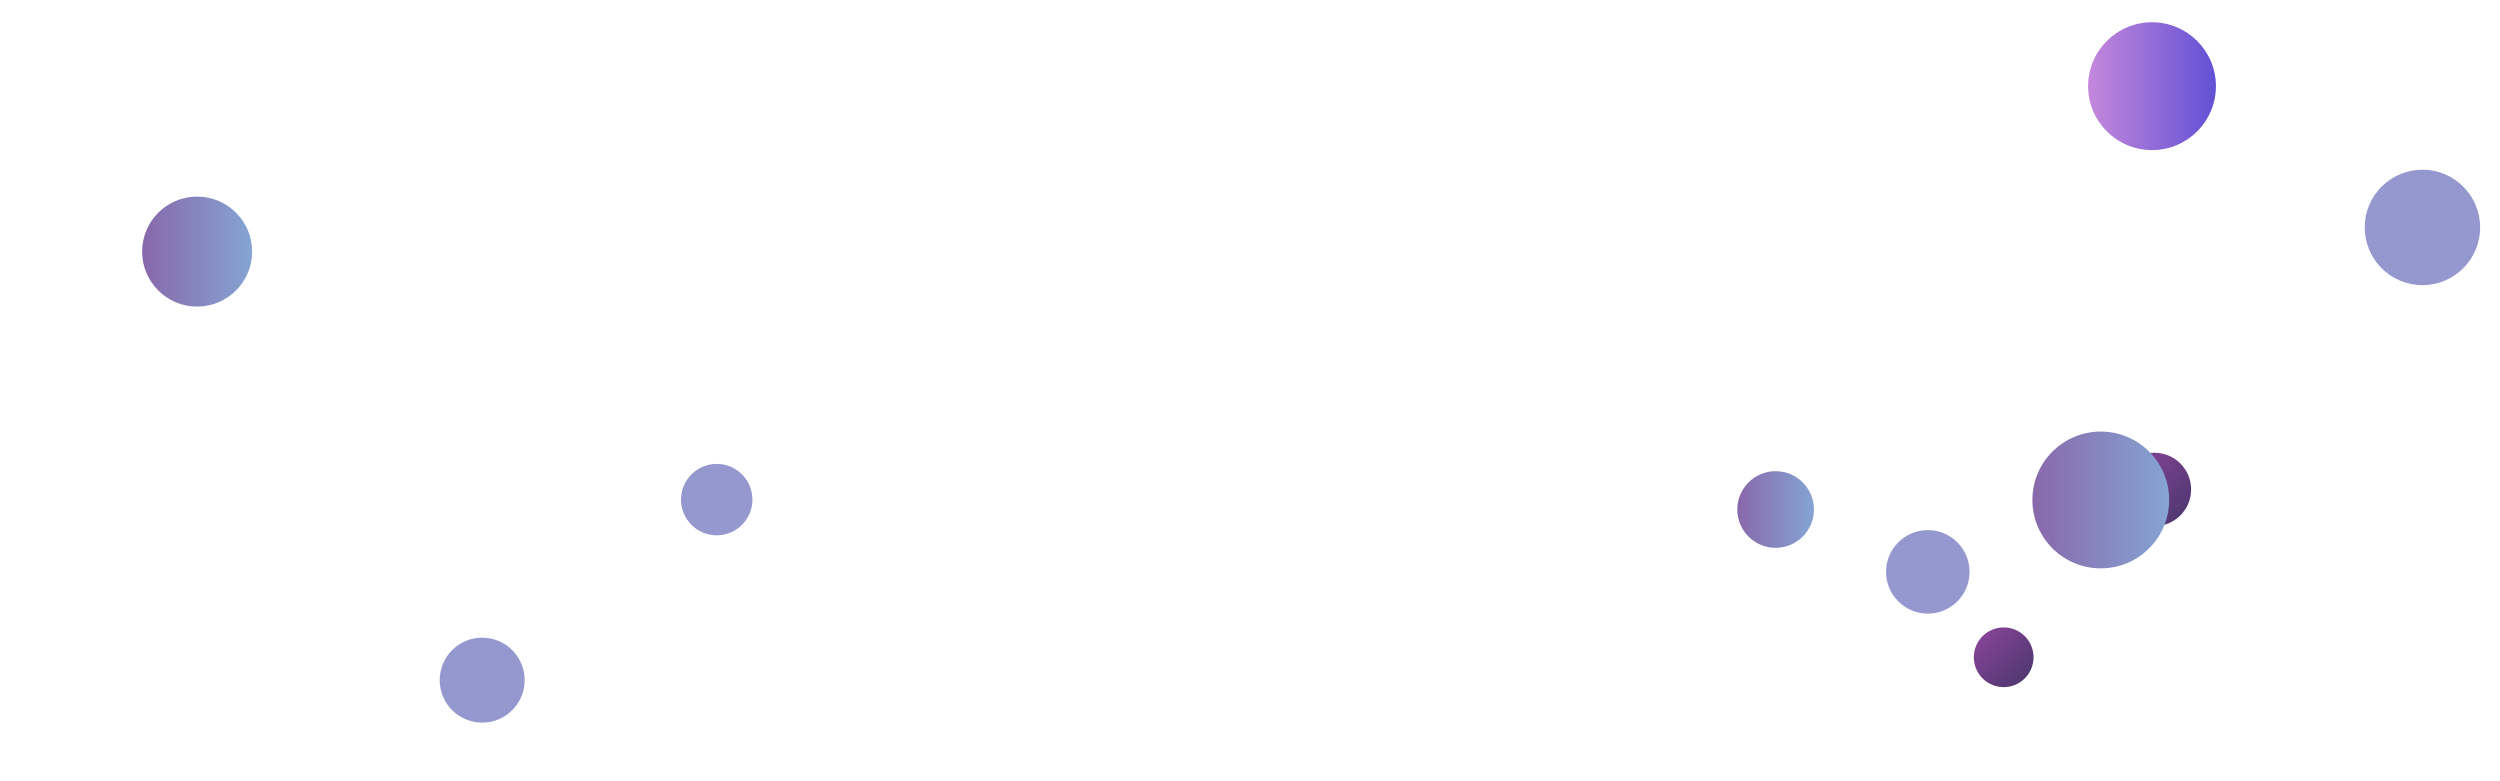<svg xmlns="http://www.w3.org/2000/svg" version="1.1" xmlns:xlink="http://www.w3.org/1999/xlink" xmlns:svgjs="http://svgjs.com/svgjs" width="1920" height="600" preserveAspectRatio="none" viewBox="0 0 1920 600"><g clip-path="url(&quot;#SvgjsClipPath12356&quot;)" fill="none"><circle r="29.435" cx="1363.68" cy="391.3" fill="url(#SvgjsLinearGradient12357)"></circle><circle r="28.2" cx="1654.58" cy="375.9" fill="url(#SvgjsLinearGradient12358)"></circle><circle r="44.33" cx="1860.42" cy="174.66" fill="rgba(149, 152, 207, 1)"></circle><circle r="22.935" cx="1538.83" cy="504.79" fill="url(#SvgjsLinearGradient12359)"></circle><circle r="49.085" cx="1652.74" cy="66.18" fill="url(#SvgjsLinearGradient12360)"></circle><circle r="32.625" cx="370.31" cy="522.35" fill="rgba(149, 152, 207, 1)"></circle><circle r="52.525" cx="1613.4" cy="383.97" fill="url(#SvgjsLinearGradient12361)"></circle><circle r="42.235" cx="151.4" cy="193.22" fill="url(#SvgjsLinearGradient12362)"></circle><circle r="27.425" cx="550.43" cy="383.7" fill="rgba(149, 152, 207, 1)"></circle><circle r="32.075" cx="1480.55" cy="439.19" fill="rgba(149, 152, 207, 1)"></circle></g><defs><clipPath id="SvgjsClipPath12356"><rect width="1920" height="600" x="0" y="0"></rect></clipPath><linearGradient x1="1422.55" y1="391.3" x2="1304.81" y2="391.3" gradientUnits="userSpaceOnUse" id="SvgjsLinearGradient12357"><stop stop-color="#84b6e0" offset="0.1"></stop><stop stop-color="rgba(137, 86, 158, 1)" offset="0.9"></stop></linearGradient><linearGradient x1="1710.98" y1="432.3" x2="1598.18" y2="319.5" gradientUnits="userSpaceOnUse" id="SvgjsLinearGradient12358"><stop stop-color="#32325d" offset="0.1"></stop><stop stop-color="rgba(163, 73, 170, 1)" offset="0.9"></stop></linearGradient><linearGradient x1="1584.7" y1="550.66" x2="1492.96" y2="458.92" gradientUnits="userSpaceOnUse" id="SvgjsLinearGradient12359"><stop stop-color="#32325d" offset="0.1"></stop><stop stop-color="rgba(163, 73, 170, 1)" offset="0.9"></stop></linearGradient><linearGradient x1="1554.57" y1="66.18" x2="1750.91" y2="66.18" gradientUnits="userSpaceOnUse" id="SvgjsLinearGradient12360"><stop stop-color="#e298de" offset="0.1"></stop><stop stop-color="rgba(69, 64, 211, 1)" offset="0.9"></stop></linearGradient><linearGradient x1="1718.45" y1="383.97" x2="1508.35" y2="383.97" gradientUnits="userSpaceOnUse" id="SvgjsLinearGradient12361"><stop stop-color="#84b6e0" offset="0.1"></stop><stop stop-color="rgba(137, 86, 158, 1)" offset="0.9"></stop></linearGradient><linearGradient x1="235.87" y1="193.22" x2="66.93" y2="193.22" gradientUnits="userSpaceOnUse" id="SvgjsLinearGradient12362"><stop stop-color="#84b6e0" offset="0.1"></stop><stop stop-color="rgba(137, 86, 158, 1)" offset="0.9"></stop></linearGradient></defs></svg>